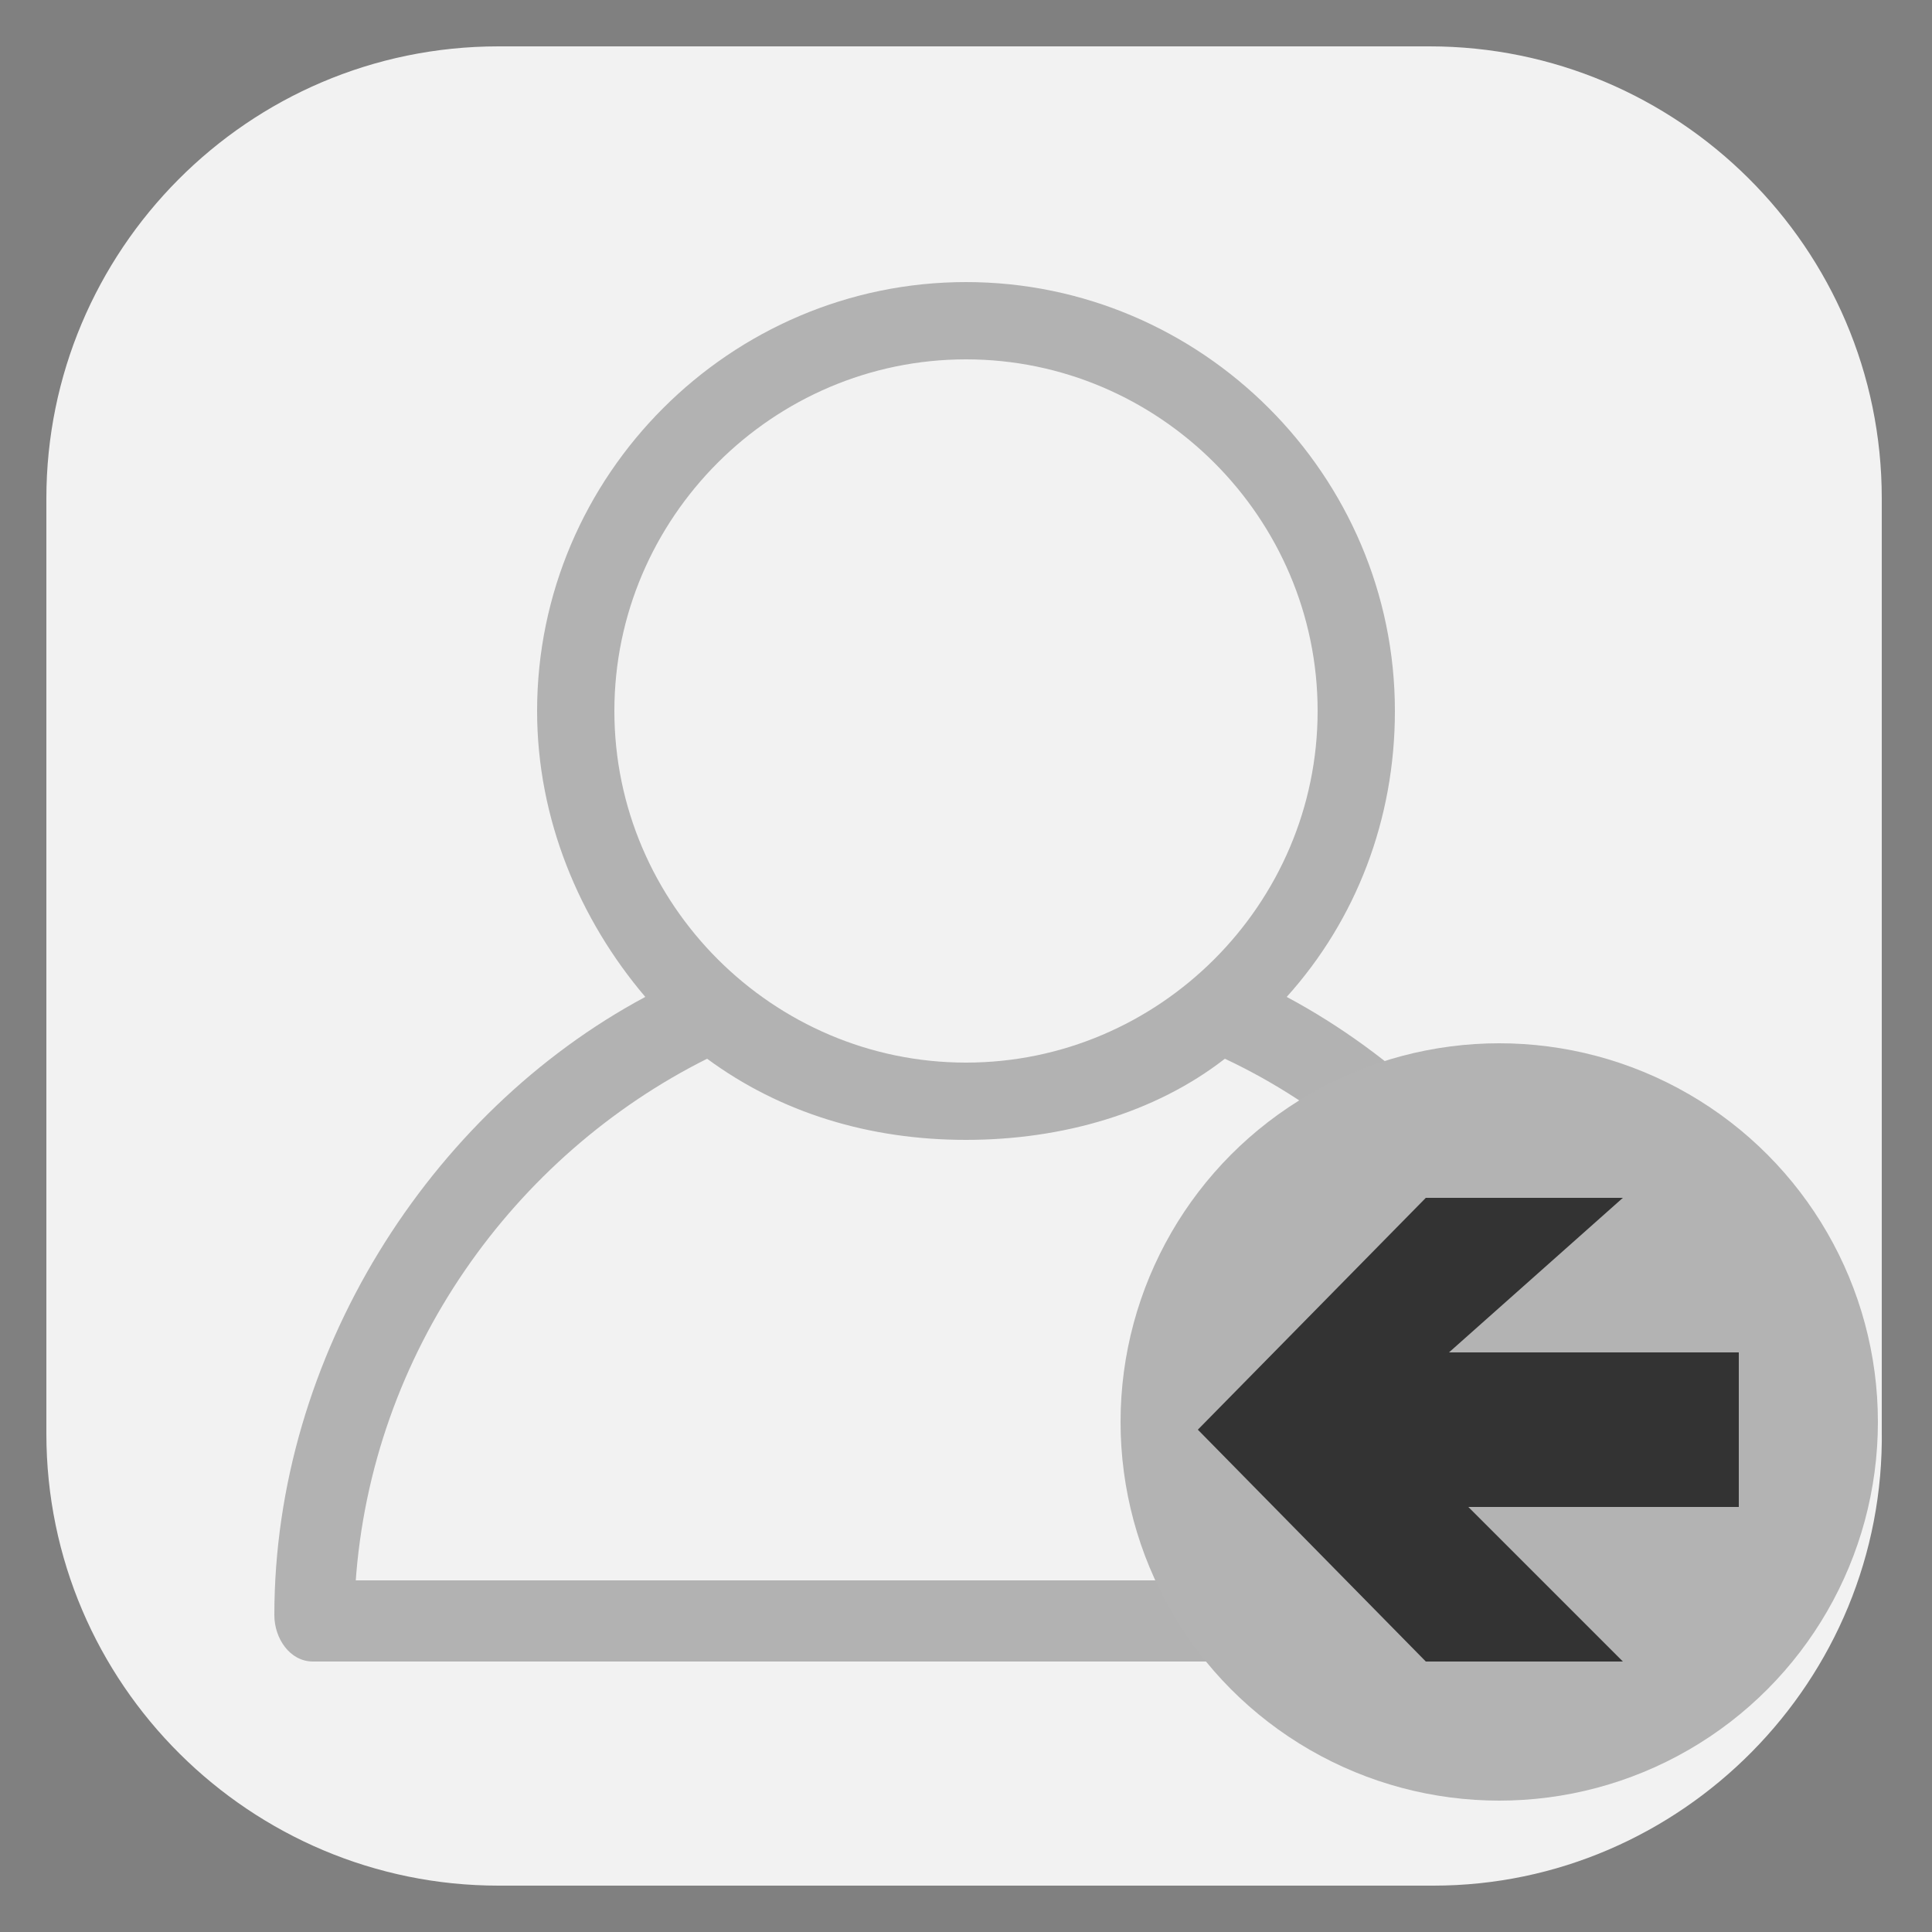 <?xml version="1.0" encoding="utf-8"?>
<!-- Generator: Adobe Illustrator 18.1.1, SVG Export Plug-In . SVG Version: 6.00 Build 0)  -->
<svg version="1.1" id="Layer_1" xmlns="http://www.w3.org/2000/svg" xmlns:xlink="http://www.w3.org/1999/xlink" x="0px" y="0px"
	 width="50px" height="50px" viewBox="0 0 50 50" enable-background="new 0 0 50 50" xml:space="preserve">
<rect x="0" y="0" width="50" height="50" fill="#808080" stroke="none"/>
<path fill="#F2F2F2" d="M37.1,48.8H12.9c-6.4,0-11.7-5.2-11.7-11.7V12.9c0-6.4,5.2-11.7,11.7-11.7h24.1c6.4,0,11.7,5.2,11.7,11.7
	v24.1C48.8,43.5,43.5,48.8,37.1,48.8z"/>
<path fill="#B2B2B2" d="M33.3,25.8c1.8-2,2.8-4.6,2.8-7.4c0-6.1-5-11.1-11.1-11.1s-11.1,5-11.1,11.1c0,2.8,1.1,5.4,2.8,7.4
	c-5.6,3-9.6,9.3-9.6,16c0,0.6,0.4,1.2,1,1.2h33.7c0.6,0,1-0.7,1-1.2C42.9,35,38.9,28.8,33.3,25.8z M25,9.3c5,0,9.1,4.1,9.1,9.1
	S30,27.5,25,27.5c-5,0-9.1-4.1-9.1-9.1S20,9.3,25,9.3z M9.2,41c0.4-6,4.1-11.1,9.1-13.6c1.9,1.4,4.2,2.1,6.7,2.1
	c2.5,0,4.9-0.7,6.7-2.1c5.1,2.4,8.7,7.5,9.1,13.5H9.2z"/>
<circle fill="#B3B3B3" cx="38.8" cy="36.8" r="9.8"/>
<polygon fill="#333333" points="45,35 37.5,35 42,31 36.9,31 31,37 36.9,43 42,43 38,39 45,39 "/>
</svg>
